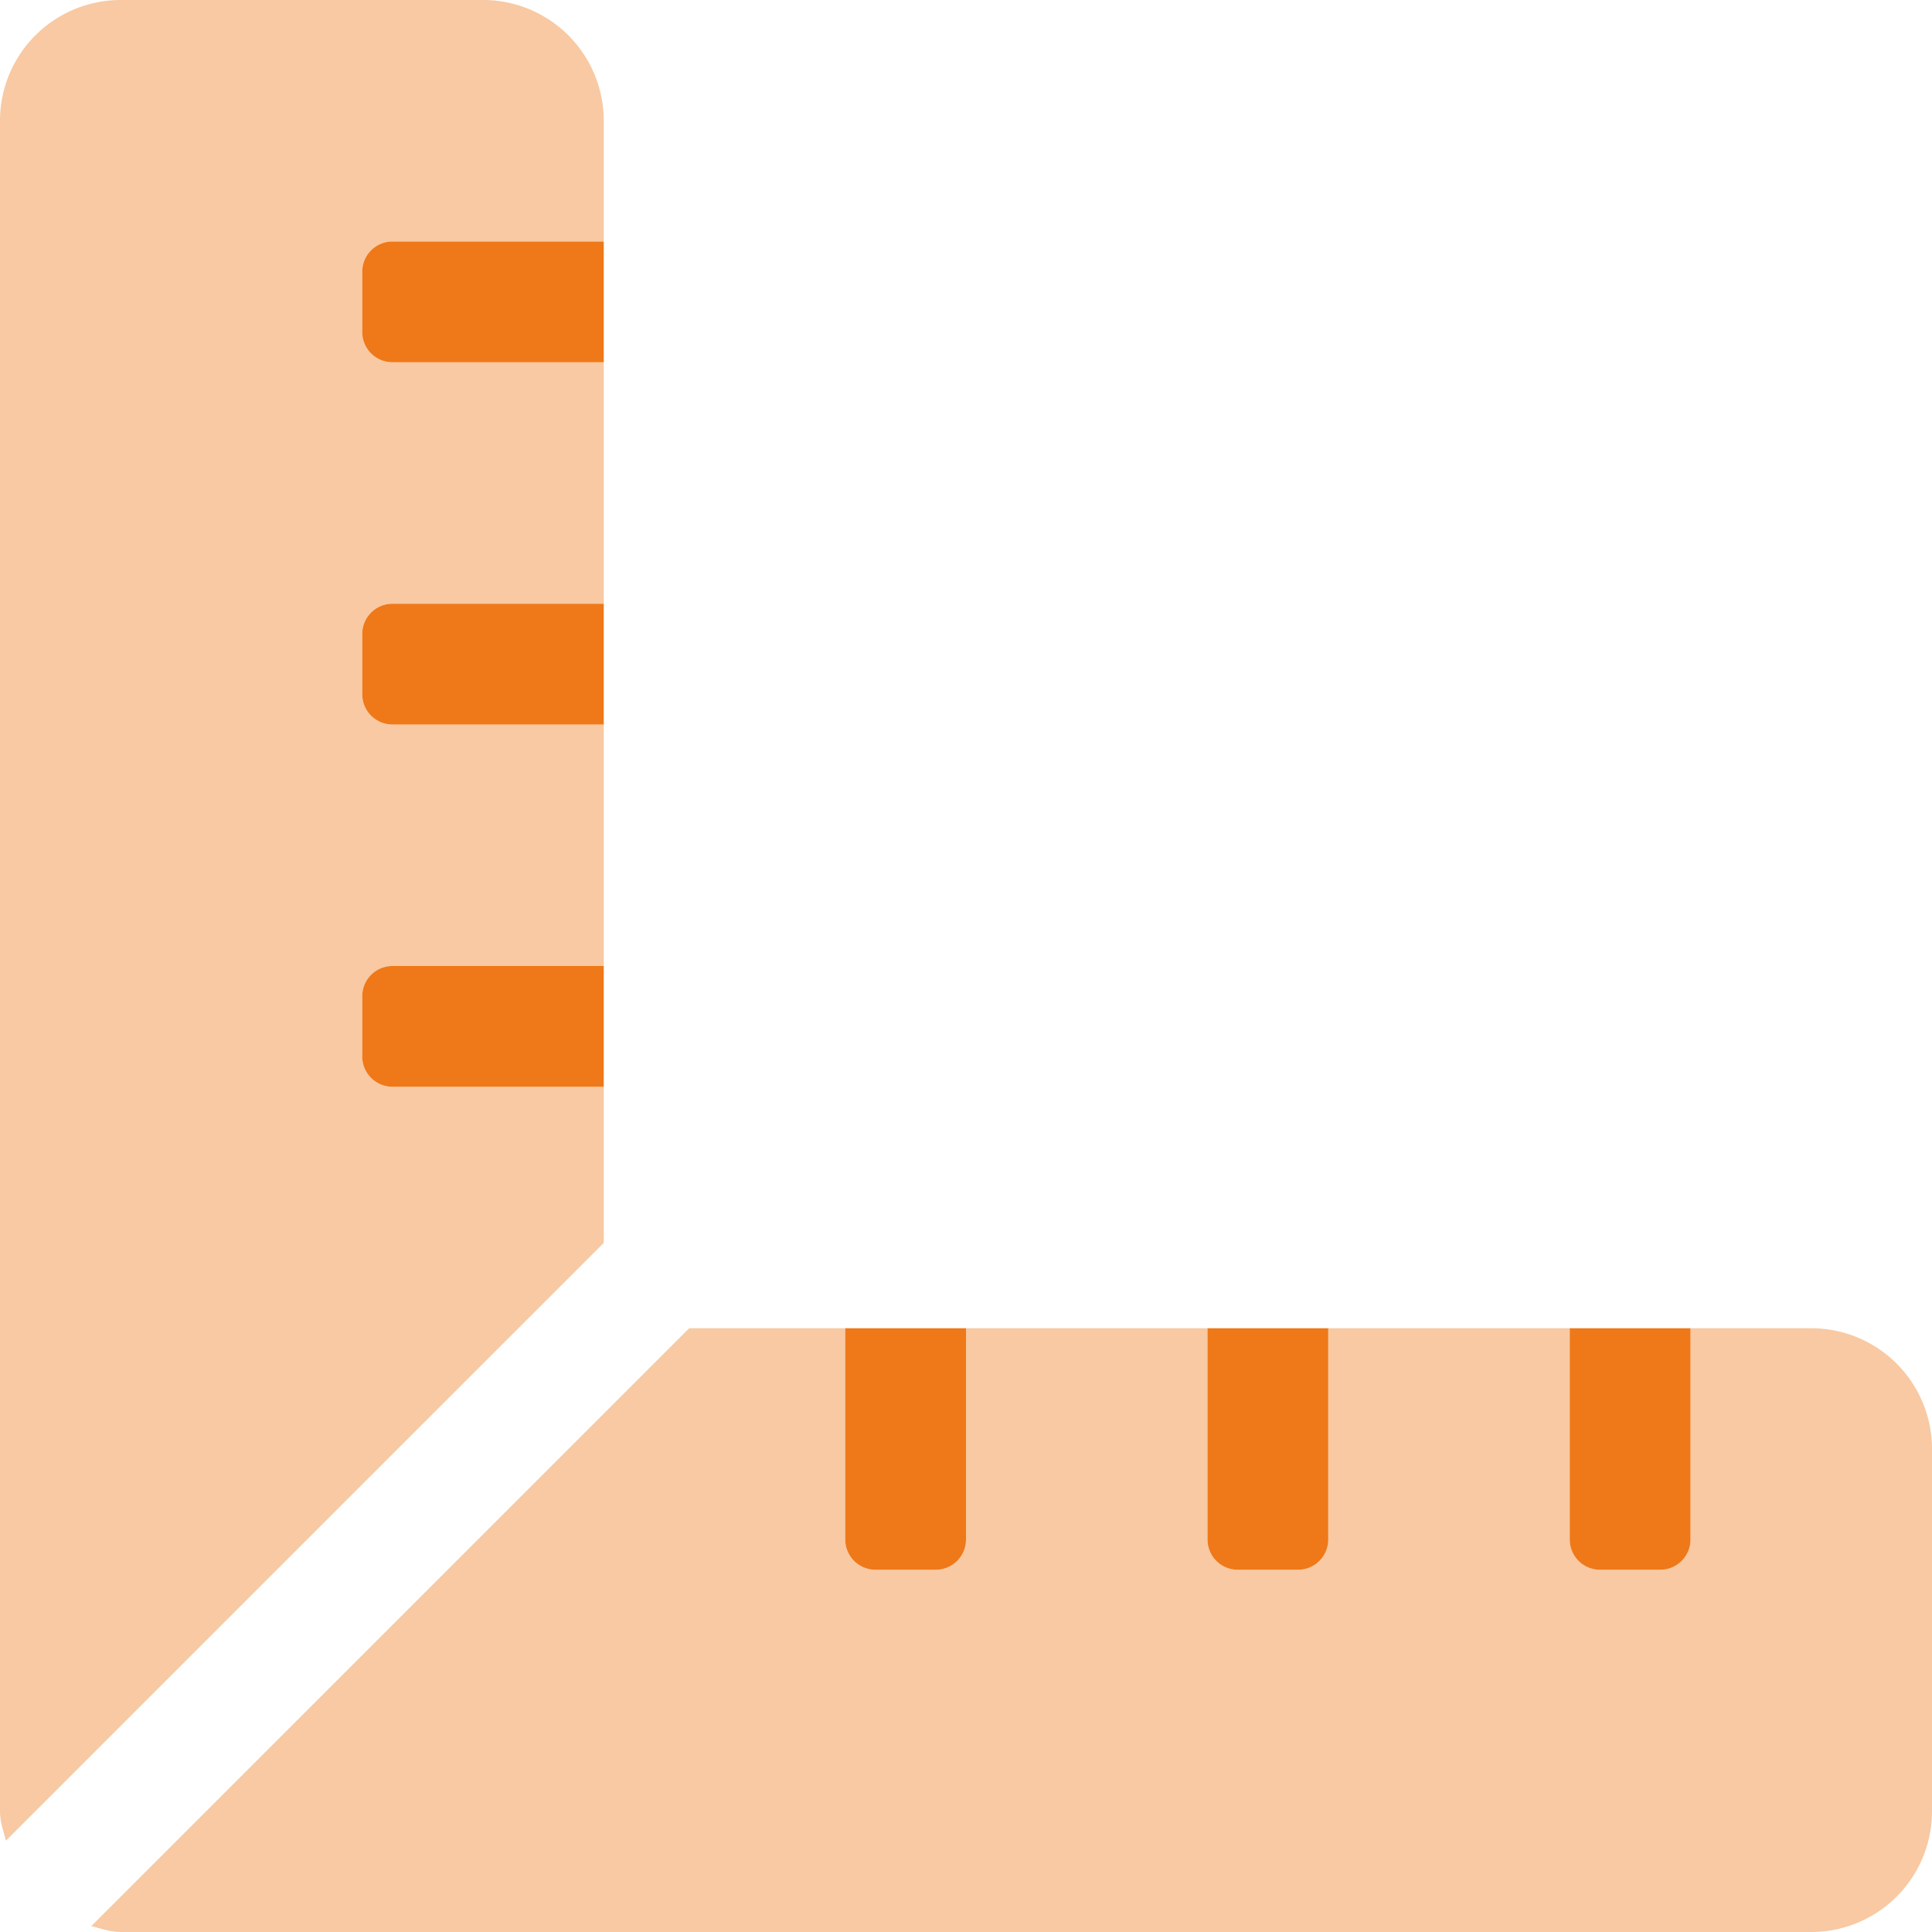 <svg xmlns="http://www.w3.org/2000/svg" viewBox="0 0 512 512"><defs><style>.cls-1,.cls-2{fill:#ef7818;}.cls-1{opacity:0.4;isolation:isolate;}</style></defs><g id="Layer_2" data-name="Layer 2"><g id="Layer_1-2" data-name="Layer 1"><path class="cls-1" d="M512,384v96a32,32,0,0,1-32,32H32c-2.76,0-5.24-.91-7.8-1.57L182.63,352H224v56a8,8,0,0,0,8,8h16a8,8,0,0,0,8-8V352h64v56a8,8,0,0,0,8,8h16a8,8,0,0,0,8-8V352h64v56a8,8,0,0,0,8,8h16a8,8,0,0,0,8-8V352h32A32,32,0,0,1,512,384ZM160,288H104a8,8,0,0,1-8-8V264a8,8,0,0,1,8-8h56V192H104a8,8,0,0,1-8-8V168a8,8,0,0,1,8-8h56V96H104a8,8,0,0,1-8-8V72a8,8,0,0,1,8-8h56V32A32,32,0,0,0,128,0H32A32,32,0,0,0,0,32V480c0,2.77.91,5.24,1.57,7.8L160,329.38Z"/><path class="cls-2" d="M96,264v16a8,8,0,0,0,8,8h56V256H104A8,8,0,0,0,96,264ZM96,72V88a8,8,0,0,0,8,8h56V64H104A8,8,0,0,0,96,72Zm0,96v16a8,8,0,0,0,8,8h56V160H104A8,8,0,0,0,96,168ZM416,352v56a8,8,0,0,0,8,8h16a8,8,0,0,0,8-8V352ZM224,408a8,8,0,0,0,8,8h16a8,8,0,0,0,8-8V352H224Zm96,0a8,8,0,0,0,8,8h16a8,8,0,0,0,8-8V352H320Z"/></g></g></svg>